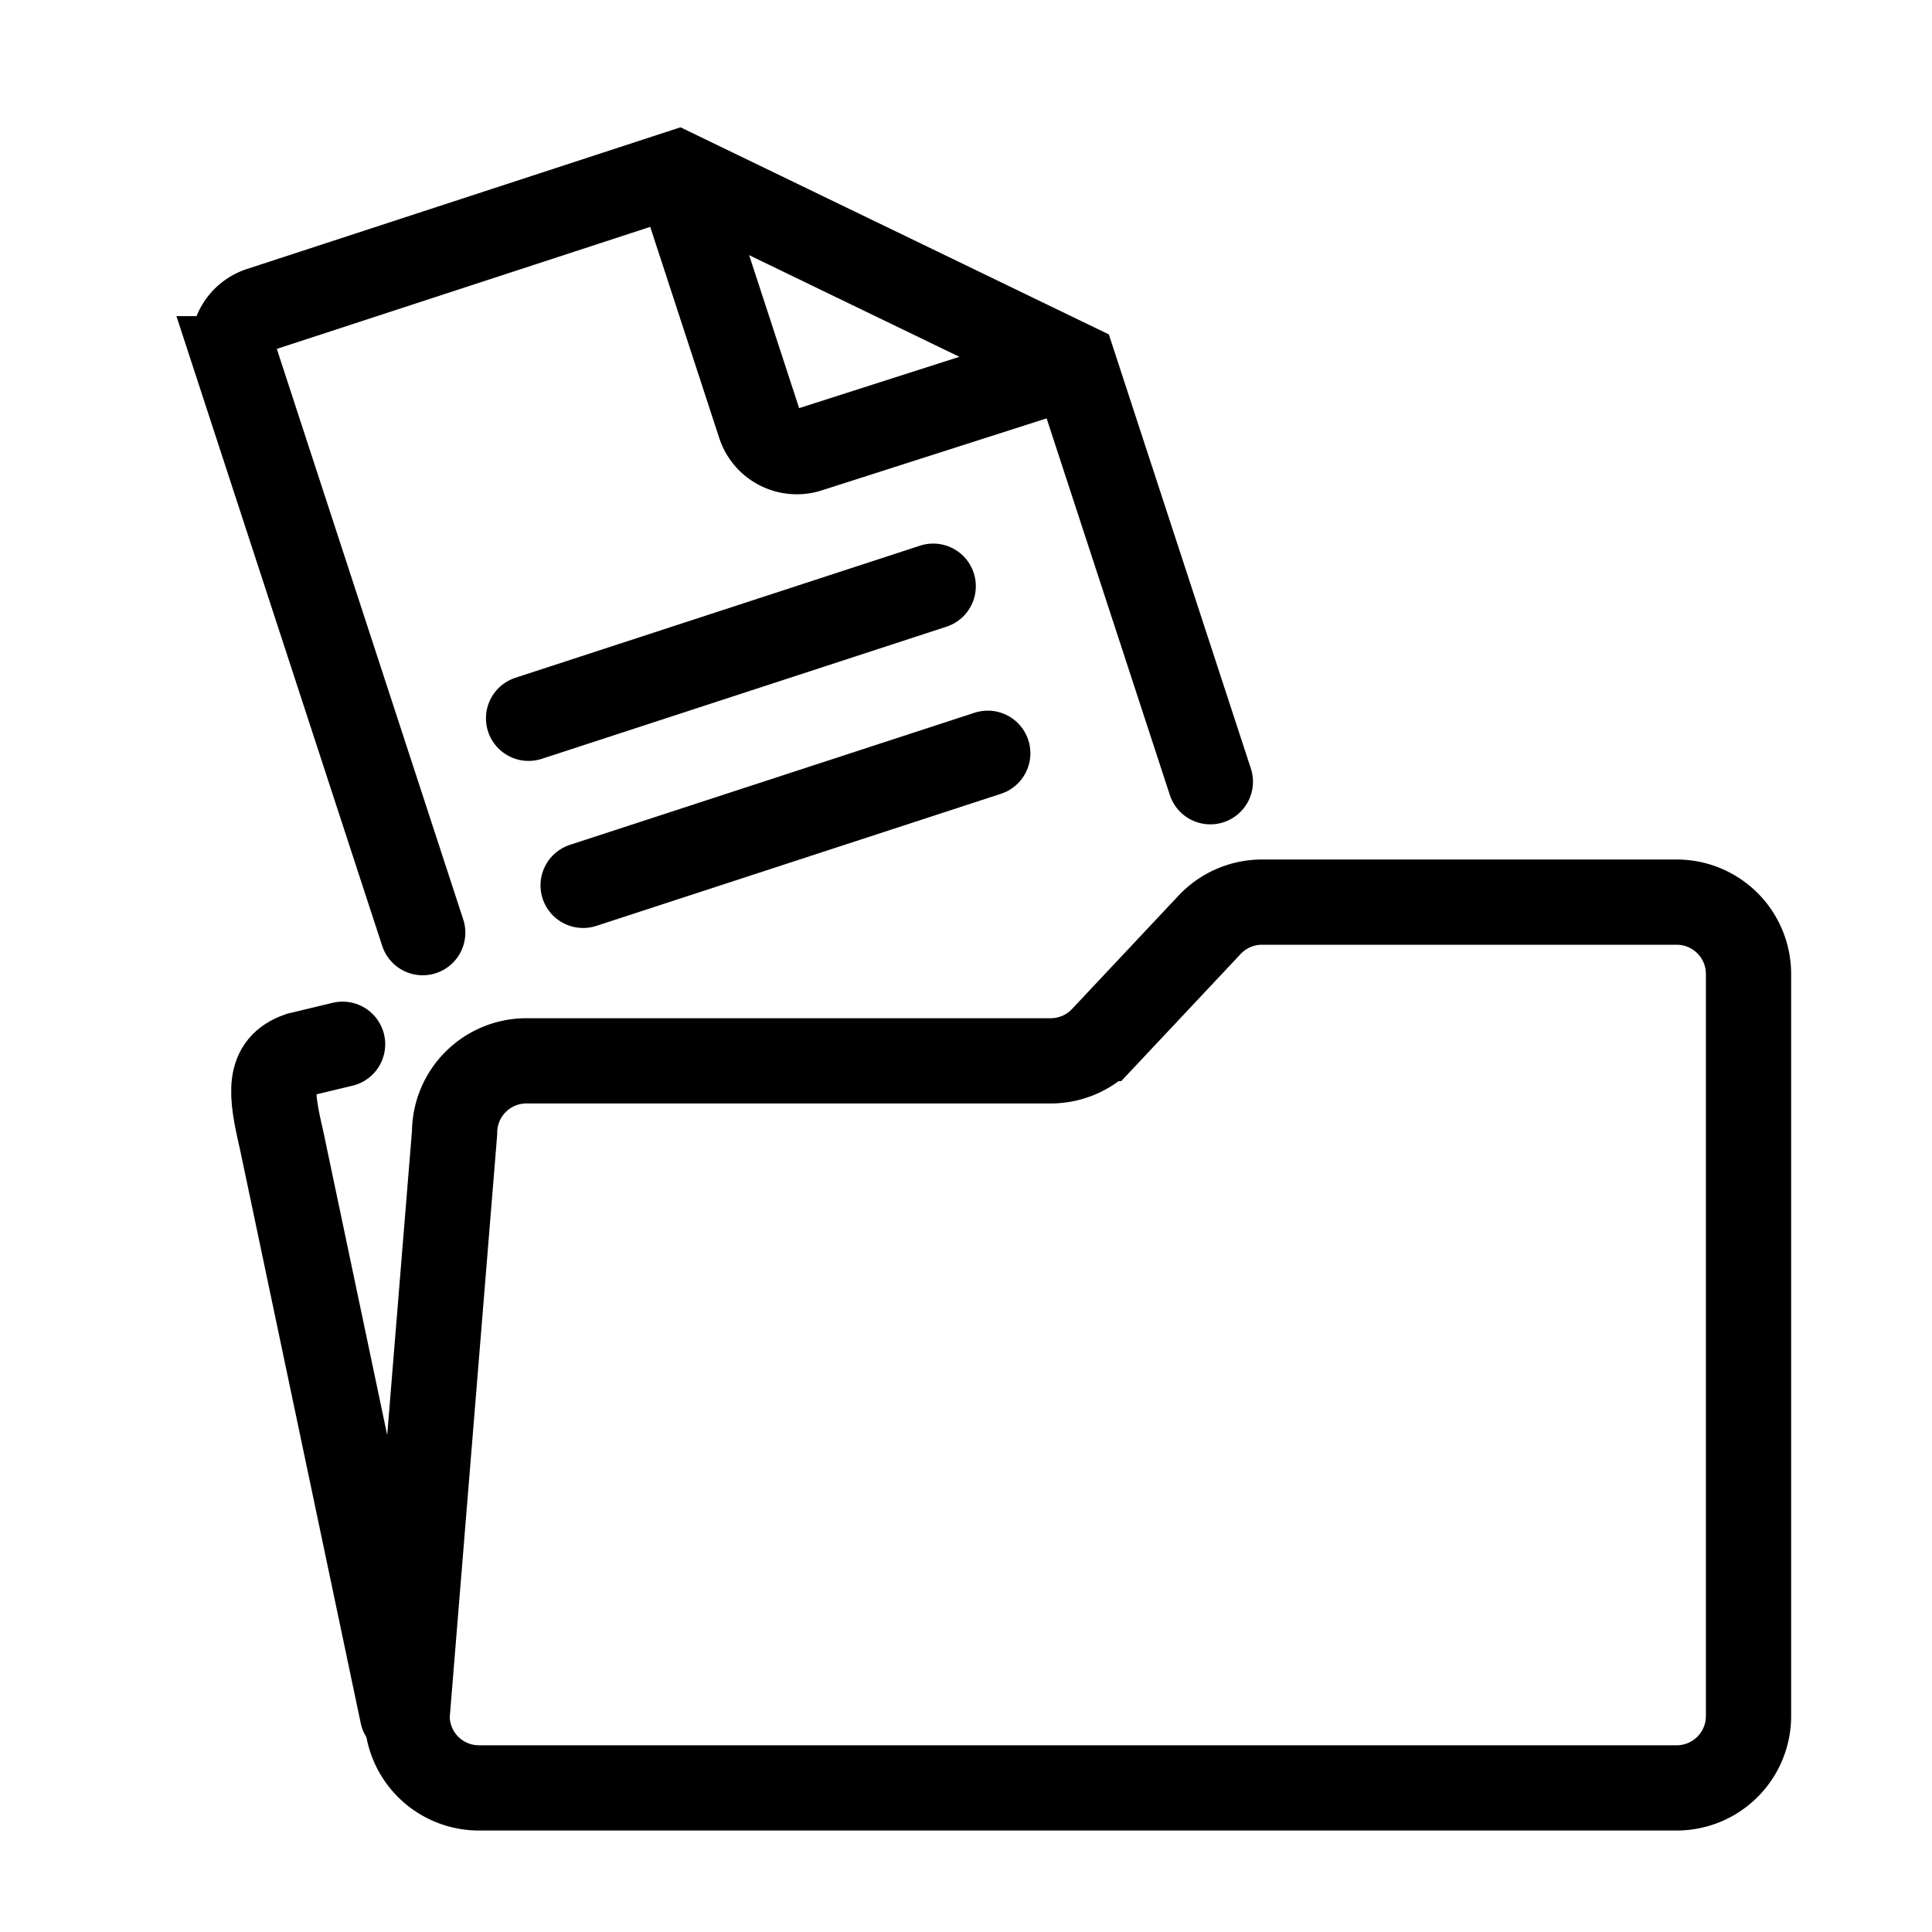 <svg xmlns="http://www.w3.org/2000/svg" width="34" height="34" viewBox="0 0 34 34">
  <title>ic_institutions</title>
  <g>
    <path d="M7.082,30.17,4.954,20.057c-.194-.829-.248-1.3.305-1.495l.77-.185" fill="none" stroke="#000" stroke-linecap="round" stroke-miterlimit="10" stroke-width="1.5"/>
    <path d="M18.485,18.669H9.262A1.264,1.264,0,0,0,8,19.933L7.164,30.2a1.264,1.264,0,0,0,1.264,1.264H29.507A1.264,1.264,0,0,0,30.771,30.2V17.14a1.264,1.264,0,0,0-1.264-1.264h-7.3a1.264,1.264,0,0,0-.921.4l-1.879,2A1.264,1.264,0,0,1,18.485,18.669Z" fill="none" stroke="#000" stroke-miterlimit="10" stroke-width="1.5"/>
    <path d="M11.923,3.047,13.37,7.475a.687.687,0,0,0,.862.441L18.9,6.421" fill="none" stroke="#000" stroke-miterlimit="10" stroke-width="1.5"/>
    <path d="M7.439,16.413l-3.3-10.1a.687.687,0,0,1,.439-.866l7.343-2.4L18.9,6.421,21.3,13.757" fill="none" stroke="#000" stroke-linecap="round" stroke-miterlimit="10" stroke-width="1.5"/>
    <line x1="9.302" y1="12.641" x2="16.423" y2="10.316" fill="none" stroke="#000" stroke-linecap="round" stroke-miterlimit="10" stroke-width="1.5"/>
    <line x1="10.262" y1="15.581" x2="17.383" y2="13.256" fill="none" stroke="#000" stroke-linecap="round" stroke-miterlimit="10" stroke-width="1.5"/>
  </g>
</svg>
